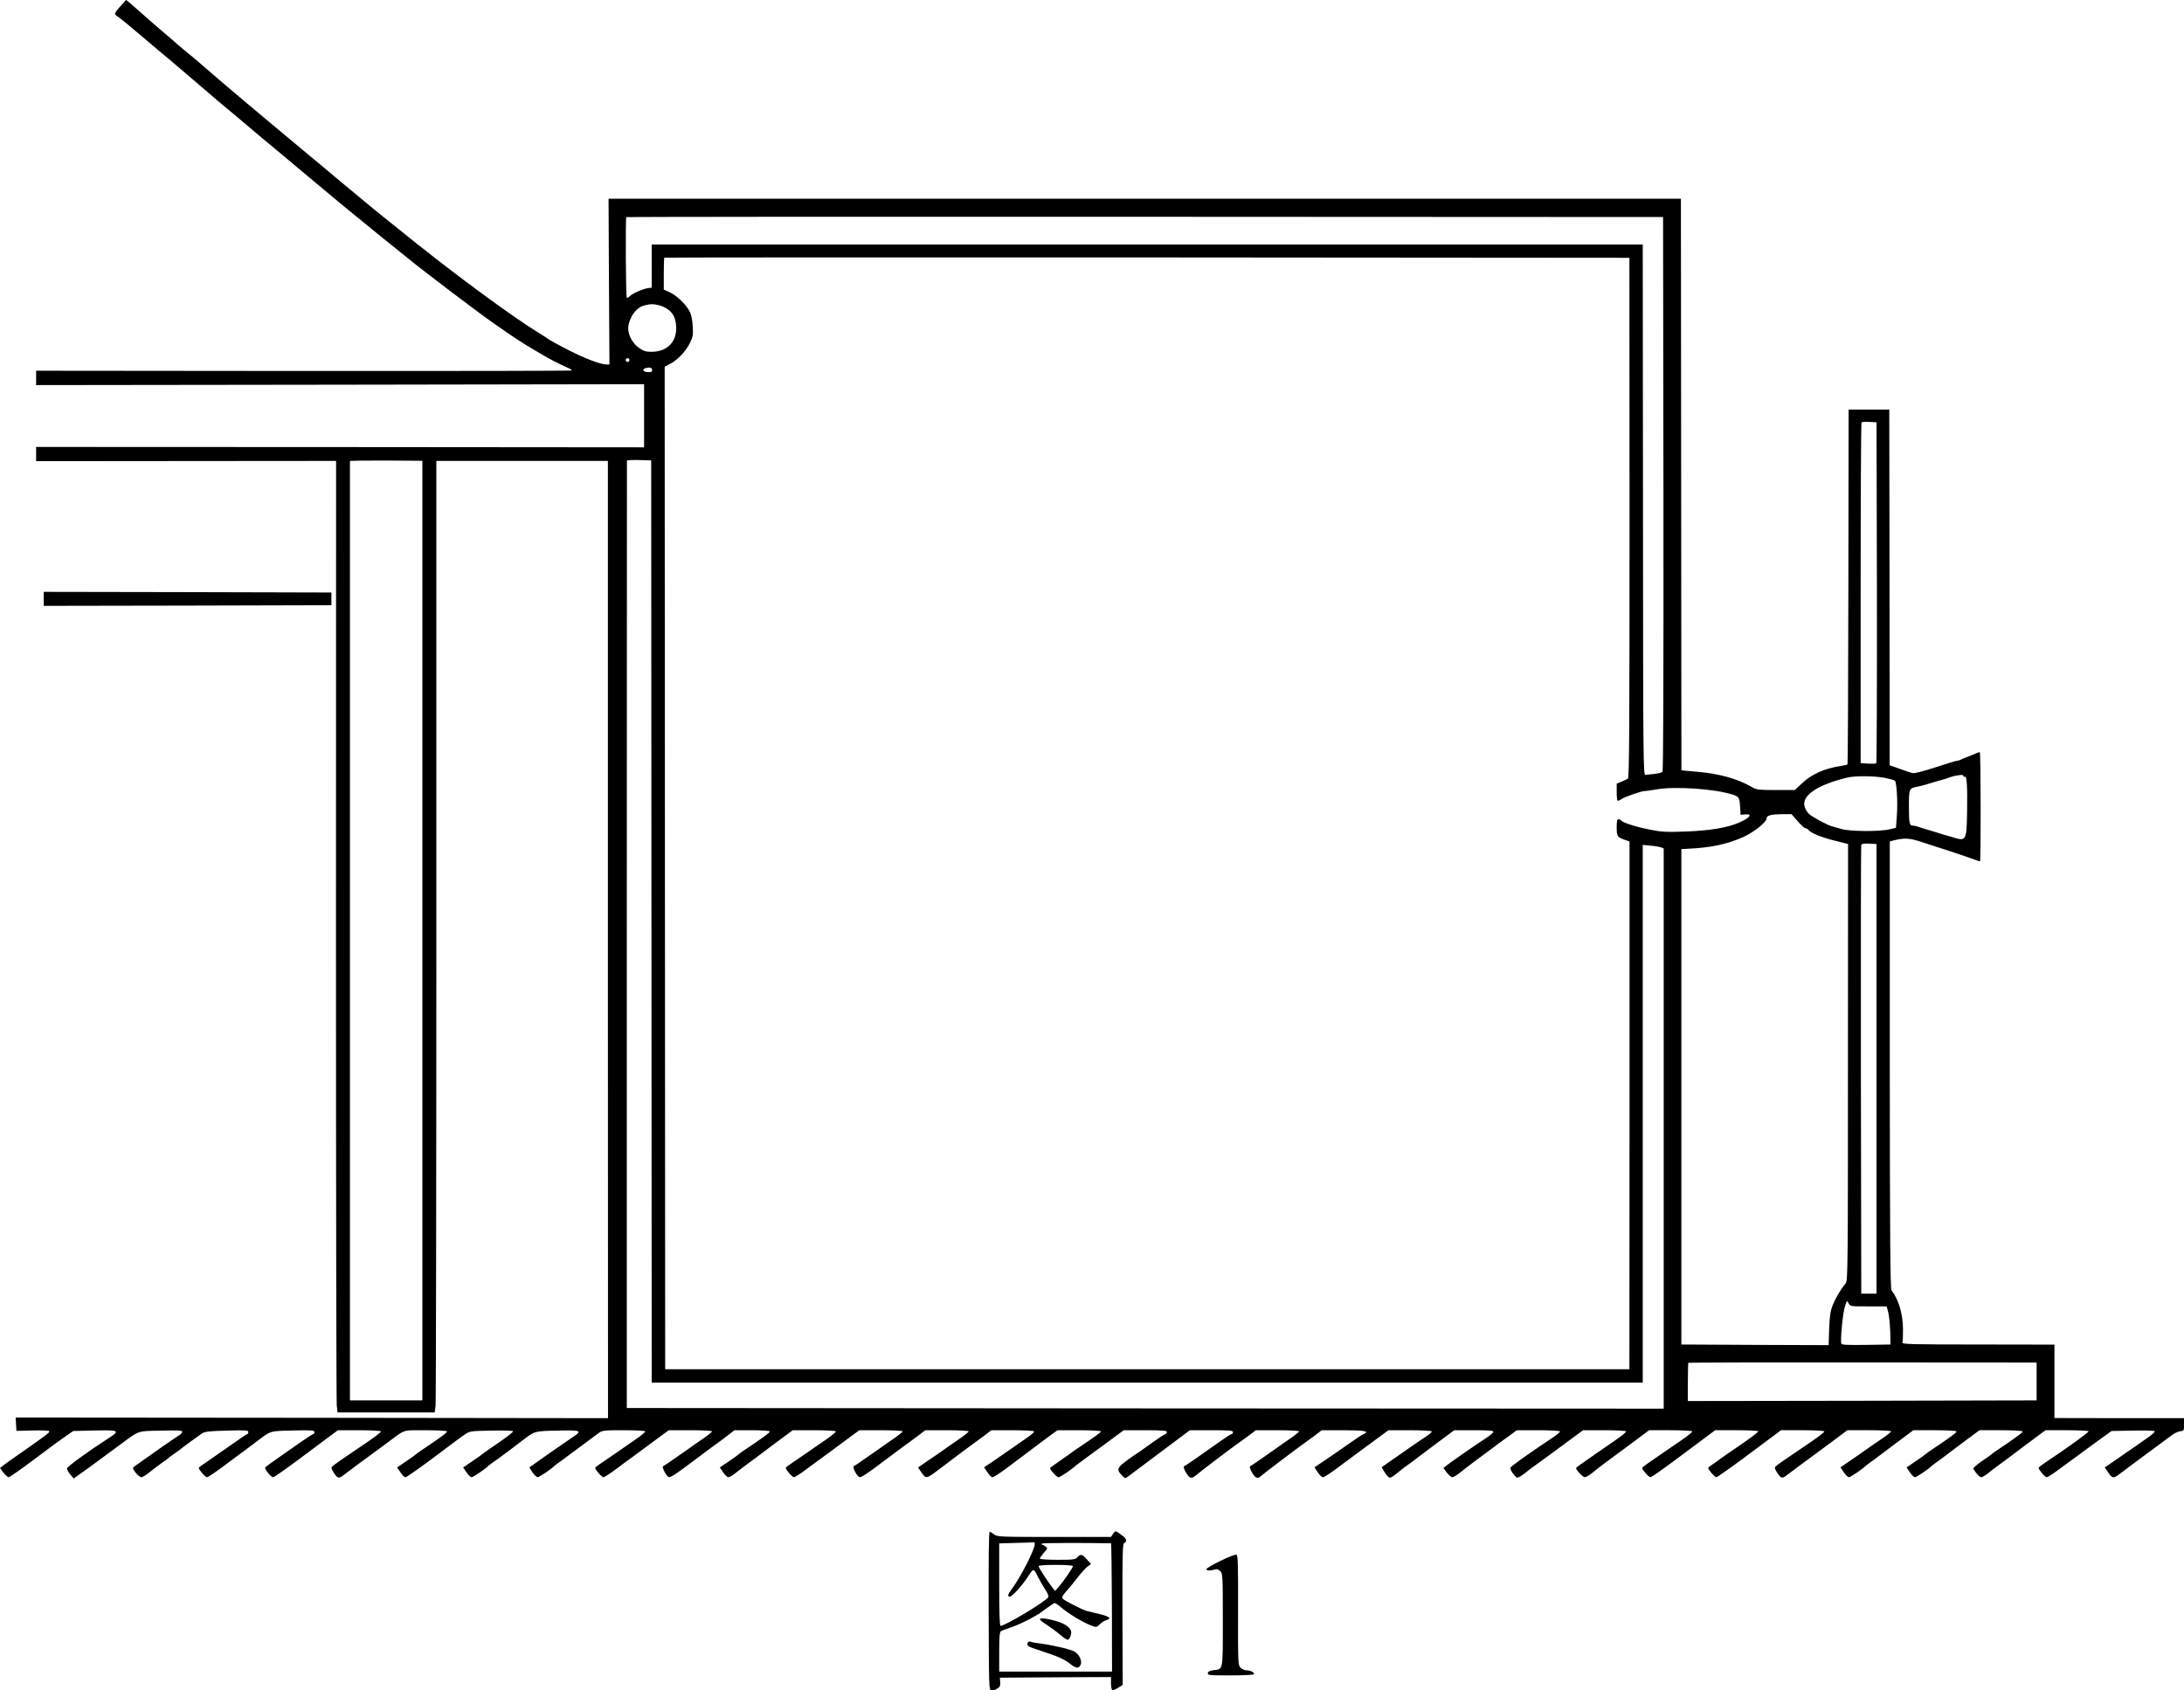 <?xml version="1.0" standalone="no"?>
<!DOCTYPE svg PUBLIC "-//W3C//DTD SVG 20010904//EN"
 "http://www.w3.org/TR/2001/REC-SVG-20010904/DTD/svg10.dtd">
<svg version="1.0" xmlns="http://www.w3.org/2000/svg"
 width="1718.931pt" height="1330.795pt" viewBox="0 0 1718.931 1330.795"
 preserveAspectRatio="xMidYMid meet">
<g transform="translate(-66.569,1435.955) scale(0.1,-0.1)"
fill="#000000" stroke="none">
<g>
<path d="M1613 14310 c-24 -26 -43 -53 -43 -58 0 -5 12 -18 28 -27 15 -10 78
-61 140 -114 63 -53 139 -118 170 -144 32 -26 86 -72 122 -102 73 -62 147
-125 275 -235 47 -41 106 -91 129 -110 24 -19 110 -91 191 -160 81 -69 167
-141 191 -160 23 -19 74 -62 114 -95 39 -33 95 -80 125 -105 51 -43 81 -67
272 -227 45 -37 134 -111 199 -163 64 -52 136 -111 159 -130 24 -19 69 -55
100 -80 31 -25 76 -61 99 -80 112 -92 549 -424 671 -508 171 -120 210 -145
325 -213 118 -70 163 -94 253 -134 21 -9 36 -19 33 -22 -3 -3 -953 -5 -2111
-4 l-2105 2 0 -56 0 -57 2393 3 2392 4 0 -249 0 -248 -2392 2 -2393 1 0 -56 0
-56 1181 1 1180 1 -1 -3689 c0 -2029 3 -3715 6 -3746 l7 -56 382 0 382 0 7 55
c3 30 6 1716 6 3746 l0 3690 675 0 675 0 0 -3768 1 -3768 -2331 3 -2331 2 3
-52 3 -53 126 3 c70 2 129 0 132 -5 6 -10 -18 -28 -218 -168 -66 -45 -131 -92
-145 -103 l-24 -19 27 -37 c16 -20 34 -36 41 -36 7 0 96 62 196 137 100 76
212 158 247 182 l65 45 169 4 c197 4 204 0 101 -66 -146 -94 -317 -218 -319
-232 -1 -8 10 -30 25 -47 l28 -33 46 33 c42 29 98 70 321 235 153 113 131 105
320 109 135 3 167 2 167 -9 0 -8 -13 -22 -29 -31 -29 -17 -184 -125 -349 -243
-14 -10 -13 -16 11 -48 16 -20 36 -36 45 -36 10 0 40 19 67 41 28 23 70 55 95
72 25 17 47 33 50 37 3 3 21 17 40 30 19 14 40 28 45 32 33 27 155 116 179
132 25 16 55 19 198 23 148 4 168 3 168 -11 0 -9 -3 -16 -8 -16 -4 0 -68 -43
-142 -96 -74 -52 -159 -111 -187 -130 -29 -19 -53 -37 -53 -41 0 -14 52 -73
65 -73 8 0 70 42 138 93 67 50 135 101 151 112 15 11 58 43 95 71 122 93 104
87 292 92 149 3 169 2 169 -12 0 -9 -4 -16 -8 -16 -5 0 -45 -26 -90 -57 -45
-32 -127 -89 -183 -128 -55 -38 -103 -73 -106 -78 -7 -11 45 -77 62 -77 8 0
94 60 192 133 98 73 210 156 248 185 l70 52 167 0 c92 0 169 -4 172 -9 3 -4
-45 -42 -107 -84 -211 -143 -262 -178 -275 -191 -12 -11 -9 -20 13 -54 27 -42
40 -44 75 -15 13 11 190 142 258 191 13 9 54 40 91 67 140 105 110 95 295 95
91 0 167 -4 170 -9 5 -7 -53 -50 -203 -150 -20 -13 -38 -27 -41 -30 -3 -4 -37
-28 -77 -55 l-72 -49 26 -38 c14 -22 32 -39 40 -39 8 0 94 60 191 132 243 182
232 174 277 205 39 26 44 27 207 30 91 2 169 0 172 -5 3 -5 -47 -44 -111 -88
-64 -43 -121 -84 -127 -89 -6 -6 -43 -32 -83 -59 l-72 -49 26 -38 c14 -22 33
-39 41 -39 12 0 112 68 132 90 3 3 21 17 40 30 19 14 40 28 45 32 6 4 42 32
81 60 38 29 83 63 100 76 100 77 94 75 277 79 191 5 200 0 114 -56 -28 -19
-116 -79 -194 -134 l-141 -100 25 -39 c14 -21 33 -38 41 -38 12 0 112 68 132
90 3 3 21 17 40 30 19 14 40 28 45 33 15 11 226 168 263 195 29 21 41 22 196
22 91 0 167 -4 170 -9 3 -4 -33 -35 -81 -67 -47 -33 -114 -78 -147 -102 -34
-23 -85 -58 -113 -77 -29 -19 -53 -38 -53 -41 0 -15 52 -74 65 -74 7 0 51 28
97 62 46 35 96 72 112 83 15 11 61 45 102 75 41 30 103 76 139 103 l64 47 171
0 c93 0 170 -4 170 -9 0 -4 -24 -24 -52 -44 -29 -20 -64 -45 -78 -54 -14 -10
-74 -53 -135 -95 -60 -43 -114 -79 -120 -81 -13 -5 23 -76 44 -86 12 -6 63 28
186 121 94 70 181 136 195 145 14 10 50 36 81 60 l55 43 137 0 c74 0 138 -4
141 -9 5 -7 -53 -50 -203 -150 -20 -13 -38 -27 -41 -30 -3 -4 -37 -28 -77 -55
l-72 -49 26 -38 c14 -22 33 -39 42 -39 9 0 39 18 66 41 28 22 70 54 95 72 24
17 51 37 60 44 8 7 76 57 150 113 l135 100 167 0 c92 0 169 -4 172 -9 3 -4
-33 -35 -81 -67 -47 -33 -114 -78 -147 -102 -34 -23 -85 -58 -113 -77 -29 -19
-53 -38 -53 -41 0 -15 52 -74 65 -74 7 0 51 28 97 63 46 34 96 71 112 82 15
11 61 45 102 75 41 30 103 76 139 103 l64 47 171 0 c93 0 170 -4 170 -9 0 -4
-24 -24 -52 -44 -29 -20 -64 -45 -78 -54 -14 -10 -74 -53 -135 -95 -60 -43
-114 -79 -120 -81 -13 -5 23 -76 44 -86 12 -6 63 28 186 121 94 70 181 136
195 145 14 10 51 37 82 60 l56 43 171 0 c94 0 171 -4 171 -9 0 -4 -24 -24 -52
-44 -29 -20 -82 -57 -118 -82 -36 -26 -102 -72 -147 -102 l-82 -56 21 -31 c41
-60 43 -60 127 3 166 125 274 207 295 221 11 8 47 34 78 57 l56 43 166 0 c90
0 167 -4 170 -9 3 -5 -20 -26 -51 -47 -31 -22 -82 -57 -113 -79 -31 -22 -96
-66 -143 -99 l-86 -58 26 -39 c14 -21 32 -39 40 -39 9 0 56 31 107 68 115 86
239 180 282 212 18 14 53 40 78 58 l45 32 170 0 c94 0 171 -4 171 -9 0 -8 -37
-35 -169 -124 -31 -20 -63 -43 -71 -50 -8 -6 -48 -34 -87 -61 -40 -27 -73 -52
-73 -54 0 -15 53 -72 67 -72 13 0 110 66 133 90 3 3 50 38 105 78 55 40 114
83 130 95 17 12 56 41 88 65 l57 42 170 0 c138 0 170 -3 170 -14 0 -7 -8 -16
-17 -19 -10 -4 -49 -29 -88 -57 -38 -28 -81 -58 -95 -68 -201 -136 -206 -142
-154 -198 22 -23 27 -24 43 -12 30 22 330 247 414 310 l77 58 170 0 c144 0
170 -2 170 -15 0 -8 -5 -15 -10 -15 -6 0 -38 -20 -73 -45 -167 -119 -291 -204
-302 -209 -13 -4 24 -75 46 -87 14 -7 26 -2 51 19 32 28 288 222 332 252 11 8
47 33 79 57 l57 43 170 0 c94 0 170 -4 170 -9 0 -4 -24 -24 -52 -44 -29 -20
-64 -45 -78 -54 -14 -10 -74 -53 -135 -95 -60 -43 -114 -79 -120 -81 -13 -5
24 -76 46 -88 12 -6 22 -5 31 4 12 13 308 237 352 267 11 8 47 34 78 57 l56
43 171 0 c166 0 210 -8 159 -30 -13 -5 -68 -42 -123 -81 -55 -39 -137 -96
-182 -126 l-82 -55 26 -39 c14 -21 32 -39 41 -39 8 0 46 24 86 53 39 29 114
85 166 123 52 39 133 98 179 132 l84 62 168 0 c92 0 170 -4 173 -9 3 -4 -18
-23 -47 -42 -29 -18 -101 -68 -162 -111 -60 -42 -127 -89 -148 -103 l-37 -26
17 -30 c10 -17 25 -37 34 -45 16 -15 23 -11 109 59 8 7 31 23 50 37 19 14 42
30 50 37 8 7 82 62 163 123 l148 110 155 0 c117 0 154 -3 153 -12 0 -7 -28
-31 -62 -53 -71 -45 -270 -184 -307 -213 l-24 -19 27 -37 c16 -20 35 -36 44
-36 8 0 36 17 62 38 25 21 86 67 134 103 48 35 107 79 130 96 23 18 53 41 67
50 14 10 45 32 69 50 l44 33 168 0 c92 0 170 -4 173 -9 3 -4 -32 -33 -77 -62
-177 -118 -309 -212 -314 -225 -2 -7 8 -29 23 -48 28 -35 28 -35 57 -18 16 9
36 24 45 32 9 9 33 26 52 40 34 24 200 145 330 242 l65 48 167 0 c92 0 169 -4
172 -9 3 -4 -33 -35 -81 -67 -47 -33 -112 -77 -143 -99 -31 -22 -82 -58 -113
-79 -32 -21 -57 -41 -57 -44 0 -16 54 -72 69 -72 9 0 35 15 57 33 21 18 77 62
124 96 47 34 96 71 110 81 14 11 68 51 120 89 l95 71 167 0 c92 0 169 -4 172
-9 3 -4 -33 -35 -81 -67 -48 -33 -114 -78 -147 -101 -34 -24 -85 -59 -113 -78
-29 -20 -53 -38 -53 -42 0 -14 52 -73 65 -73 8 0 94 60 192 133 98 73 210 156
248 185 l70 52 167 0 c92 0 169 -4 172 -8 3 -5 -63 -55 -147 -112 -84 -57
-154 -106 -157 -109 -3 -4 -24 -19 -47 -34 -24 -15 -43 -30 -43 -34 0 -14 52
-73 64 -73 7 0 125 83 261 185 l248 185 168 0 c92 0 170 -4 173 -9 3 -4 -45
-42 -107 -84 -211 -143 -262 -178 -275 -191 -12 -11 -9 -20 13 -54 27 -42 40
-44 75 -15 12 10 167 125 255 189 11 8 65 48 120 89 l100 75 173 0 c94 0 172
-4 172 -9 0 -4 -30 -29 -67 -54 -38 -25 -90 -62 -118 -81 -27 -20 -87 -61
-132 -92 l-82 -56 26 -39 c14 -21 33 -39 41 -39 12 0 112 68 132 90 3 3 21 17
40 30 19 14 40 28 45 33 6 4 73 55 150 113 l140 104 167 0 c92 0 169 -4 172
-9 5 -7 -53 -50 -203 -150 -20 -13 -38 -27 -41 -30 -3 -4 -37 -28 -77 -55
l-72 -49 26 -38 c14 -22 33 -39 41 -39 12 0 112 68 132 90 3 3 21 17 40 30 19
14 40 28 45 33 6 4 73 55 150 113 l140 104 167 0 c92 0 169 -4 172 -9 5 -7
-53 -50 -203 -150 -20 -13 -38 -27 -41 -30 -3 -4 -37 -28 -77 -55 -42 -29 -70
-54 -66 -60 23 -39 49 -66 62 -66 9 0 39 18 66 41 28 22 70 54 95 72 24 17 51
37 60 44 8 7 76 57 150 113 l135 100 167 0 c92 0 169 -4 172 -8 4 -7 -161
-127 -345 -249 -27 -18 -49 -36 -49 -39 0 -15 52 -74 65 -74 7 0 51 28 97 63
46 34 96 71 112 82 15 11 61 45 102 75 41 30 102 75 136 99 l63 45 167 3 c94
2 169 0 172 -5 3 -5 -20 -27 -51 -48 -31 -22 -82 -57 -113 -79 -31 -22 -96
-66 -143 -99 l-86 -59 21 -31 c40 -59 45 -60 107 -12 31 24 128 96 216 161 88
65 174 128 191 141 17 12 44 24 60 26 28 3 29 5 29 53 l0 50 -510 0 -510 1 0
289 0 289 -600 1 c-529 0 -599 2 -596 15 3 8 4 58 4 110 -1 118 -36 232 -90
301 -10 12 -13 379 -14 1775 l0 1759 33 9 c81 20 123 18 214 -12 49 -16 134
-44 189 -61 55 -18 132 -44 170 -57 83 -30 99 -36 104 -35 8 1 6 853 -1 857
-4 3 -15 0 -25 -5 -10 -5 -38 -17 -63 -26 -25 -9 -53 -21 -62 -26 -10 -5 -24
-9 -31 -9 -7 0 -82 -23 -167 -51 -93 -30 -165 -49 -180 -46 -14 3 -60 18 -103
34 l-79 28 -1 1400 -2 1400 -160 0 -160 0 -2 -1393 c-1 -767 -4 -1397 -7
-1400 -4 -3 -28 -9 -54 -13 -131 -20 -230 -65 -308 -140 l-53 -49 -148 0
c-131 0 -152 2 -183 20 -118 68 -253 107 -430 123 l-131 12 -2 2250 -2 2250
-4220 0 -4220 0 3 -652 4 -653 -23 0 c-46 0 -167 46 -299 113 -74 38 -142 75
-150 81 -8 7 -58 39 -110 71 -168 105 -504 349 -802 582 -47 37 -103 82 -125
98 -21 17 -71 57 -112 90 -40 33 -91 74 -112 90 -59 46 -217 176 -383 315 -82
69 -168 141 -191 160 -39 32 -76 62 -240 200 -29 25 -78 65 -108 90 -109 91
-304 255 -361 304 -32 28 -83 71 -112 96 -28 25 -78 67 -110 95 -32 27 -69 59
-83 69 -14 11 -46 38 -72 60 -25 23 -85 75 -134 116 -49 41 -130 112 -181 158
-51 45 -94 82 -96 82 -1 -1 -22 -23 -45 -50z m12145 -3836 c1 -1510 -1 -2181
-8 -2190 -6 -7 -34 -14 -63 -17 -29 -3 -60 -6 -70 -8 -18 -4 -19 68 -20 2086
l-2 2090 -3900 0 -3900 0 0 -170 0 -170 -25 -3 c-40 -5 -127 -42 -146 -63 -9
-10 -21 -16 -25 -13 -8 4 -11 621 -4 634 2 3 1838 4 4082 3 l4078 -2 3 -2177z
m-267 -191 c0 -1671 -2 -2049 -13 -2054 -7 -4 -30 -14 -50 -23 l-38 -16 0 -63
c0 -35 3 -67 6 -70 4 -4 19 2 33 12 24 18 168 67 183 63 3 -1 44 5 91 13 146
26 461 4 600 -41 51 -17 55 -24 59 -109 l3 -50 37 3 c59 5 38 -25 -41 -61 -94
-43 -237 -67 -436 -74 -149 -5 -183 -3 -278 16 -110 22 -212 55 -222 72 -4 5
-13 9 -21 9 -11 0 -14 -15 -14 -64 0 -70 5 -78 64 -98 l37 -13 0 -2078 -1
-2077 -3794 0 -3795 0 -2 3946 -2 3947 44 23 c58 30 121 96 154 162 24 48 27
63 23 130 -2 49 -11 92 -23 117 -27 55 -103 129 -159 154 l-46 21 0 124 c0 67
2 125 4 127 2 2 1712 3 3800 2 l3796 -3 1 -2047z m-7589 1654 c51 -28 77 -67
84 -130 15 -130 -62 -217 -193 -217 -44 0 -63 6 -97 30 -49 33 -86 100 -86
154 0 49 32 118 70 149 29 25 41 30 95 40 34 6 88 -5 127 -26z m-282 -412 c0
-8 -7 -15 -15 -15 -8 0 -15 7 -15 15 0 8 7 15 15 15 8 0 15 -7 15 -15z m178
-78 c3 -13 -4 -17 -32 -17 -41 0 -51 26 -13 33 32 6 42 3 45 -16z m9640 -1751
c1 -737 -1 -1343 -5 -1346 -5 -3 -34 -4 -65 -2 l-58 4 0 1337 c0 736 3 1341 7
1345 4 4 32 6 63 4 l55 -3 3 -1339z m-11448 -2662 l0 -3699 -285 0 -285 0 0
3695 c0 2032 0 3697 0 3700 0 3 128 4 285 4 l285 -2 0 -3698z m1803 71 l2
-3630 3900 0 3900 0 0 2116 0 2117 60 -6 c33 -2 70 -9 83 -13 l22 -9 0 -2205
0 -2205 -4080 2 -4081 3 0 3725 c1 2049 1 3729 1 3733 0 4 43 6 95 5 l96 -3 2
-3630z m10327 1144 c0 -5 4 -8 9 -4 17 10 22 -74 19 -271 -4 -237 -6 -240
-118 -204 -14 4 -45 13 -70 20 -25 7 -54 16 -65 20 -11 4 -40 13 -65 20 -25 7
-55 16 -68 21 -13 5 -31 9 -41 9 -27 0 -31 18 -31 155 0 134 2 138 60 150 19
4 51 11 70 17 66 20 85 26 130 38 25 7 54 16 65 21 20 8 54 15 88 18 9 0 17
-4 17 -10z m-621 -13 c40 -8 77 -18 81 -23 14 -14 23 -175 15 -275 l-7 -95
-49 -12 c-75 -19 -312 -18 -379 2 -30 9 -66 19 -80 23 -38 11 -152 73 -177 96
-12 12 -27 36 -33 54 -29 88 95 174 335 232 61 15 212 14 294 -2z m-685 -341
c26 -30 53 -55 60 -55 8 0 19 -6 25 -14 21 -25 103 -59 209 -85 l103 -26 -1
-1720 c0 -1633 -1 -1720 -18 -1739 -38 -45 -79 -114 -102 -171 -18 -48 -24
-86 -28 -188 l-4 -127 -580 2 -579 3 0 1950 0 1950 53 3 c182 8 314 37 438 94
83 38 180 116 180 145 0 23 35 32 116 33 l80 0 48 -55z m621 -1950 l0 -1770
-60 0 -60 0 -3 1760 c-1 968 0 1766 3 1773 3 9 22 12 62 10 l58 -3 0 -1770z
m-63 -1870 l143 0 13 -50 c7 -27 13 -95 15 -150 l2 -100 -191 -3 c-148 -2
-193 0 -196 10 -9 25 11 233 27 288 17 53 17 54 30 30 13 -25 15 -25 157 -25z
m1323 -591 l0 -149 -1372 -3 -1373 -2 0 148 c0 82 2 151 4 153 2 2 620 4 1373
3 l1368 -1 0 -149z"/>
</g>
<g>
<path d="M1010 9645 l0 -55 1132 2 1132 3 0 50 0 50 -1132 3 -1132 2 0 -55z"/>
</g>
<g>
<path d="M9426 2285 l-16 -25 -448 0 c-428 0 -448 1 -472 20 -14 11 -29 20
-35 20 -7 0 -9 -213 -8 -622 2 -616 2 -623 22 -626 11 -2 31 4 46 14 21 13 25
23 23 51 l-3 35 438 3 437 2 0 -48 c0 -26 4 -51 10 -54 5 -3 26 5 45 17 l37
23 -2 556 c-1 492 1 557 15 562 24 10 18 33 -17 59 -52 39 -55 39 -72 13z
m-616 -80 c0 -45 -113 -266 -186 -362 -27 -36 -30 -53 -10 -53 16 0 88 77 131
141 58 87 54 86 89 16 18 -34 45 -81 60 -104 16 -23 26 -48 23 -56 -11 -29
-339 -227 -376 -227 -8 0 -11 96 -11 325 l0 324 133 4 c72 1 135 4 140 5 4 1
7 -5 7 -13z m600 5 c3 0 6 -227 7 -505 l1 -505 -444 0 -444 0 0 154 c0 111 3
156 13 163 6 5 37 17 67 27 51 15 147 59 209 97 27 15 26 15 93 64 26 19 51
35 55 35 5 0 31 -18 58 -41 58 -48 168 -114 228 -136 43 -16 43 -16 69 10 15
14 38 29 53 33 43 11 23 28 -56 47 -41 10 -85 21 -99 24 -35 9 -176 81 -190
97 -9 11 -2 25 32 63 24 26 64 76 90 110 26 33 60 70 74 80 l26 20 -32 36
c-37 42 -50 45 -75 17 -16 -18 -31 -20 -157 -20 -82 0 -138 4 -138 10 0 5 14
25 31 45 31 34 31 36 13 50 -11 8 -23 15 -29 15 -5 0 -5 4 2 8 8 5 311 6 543
2z m-300 -180 c0 -12 -69 -113 -109 -160 l-31 -35 -20 25 c-35 43 -110 159
-110 170 0 6 49 10 135 10 80 0 135 -4 135 -10z"/>
<g>
<path d="M8850 1612 c0 -5 24 -25 53 -43 28 -18 75 -52 103 -76 28 -24 56 -43
63 -43 15 0 33 48 26 70 -9 29 -48 56 -105 74 -73 23 -140 32 -140 18z"/>
</g>
<g>
<path d="M8754 1425 c-9 -23 -2 -27 111 -64 124 -40 180 -65 226 -102 45 -35
66 -37 80 -5 13 29 -9 77 -46 102 -27 18 -163 50 -265 64 -36 4 -73 11 -82 15
-12 5 -20 2 -24 -10z"/>
</g>
</g>
<g>
<path d="M10270 2071 c-63 -31 -113 -60 -110 -66 6 -12 35 -12 67 -1 16 5 28
1 42 -13 20 -20 21 -31 21 -385 0 -407 4 -385 -73 -395 -29 -4 -43 -11 -45
-23 -3 -17 10 -18 177 -18 103 0 182 4 186 9 7 13 -27 31 -59 31 -14 0 -35 9
-46 20 -20 20 -21 31 -20 452 1 347 -1 433 -12 438 -7 4 -63 -17 -128 -49z"/>
</g>
</g>
</svg>
